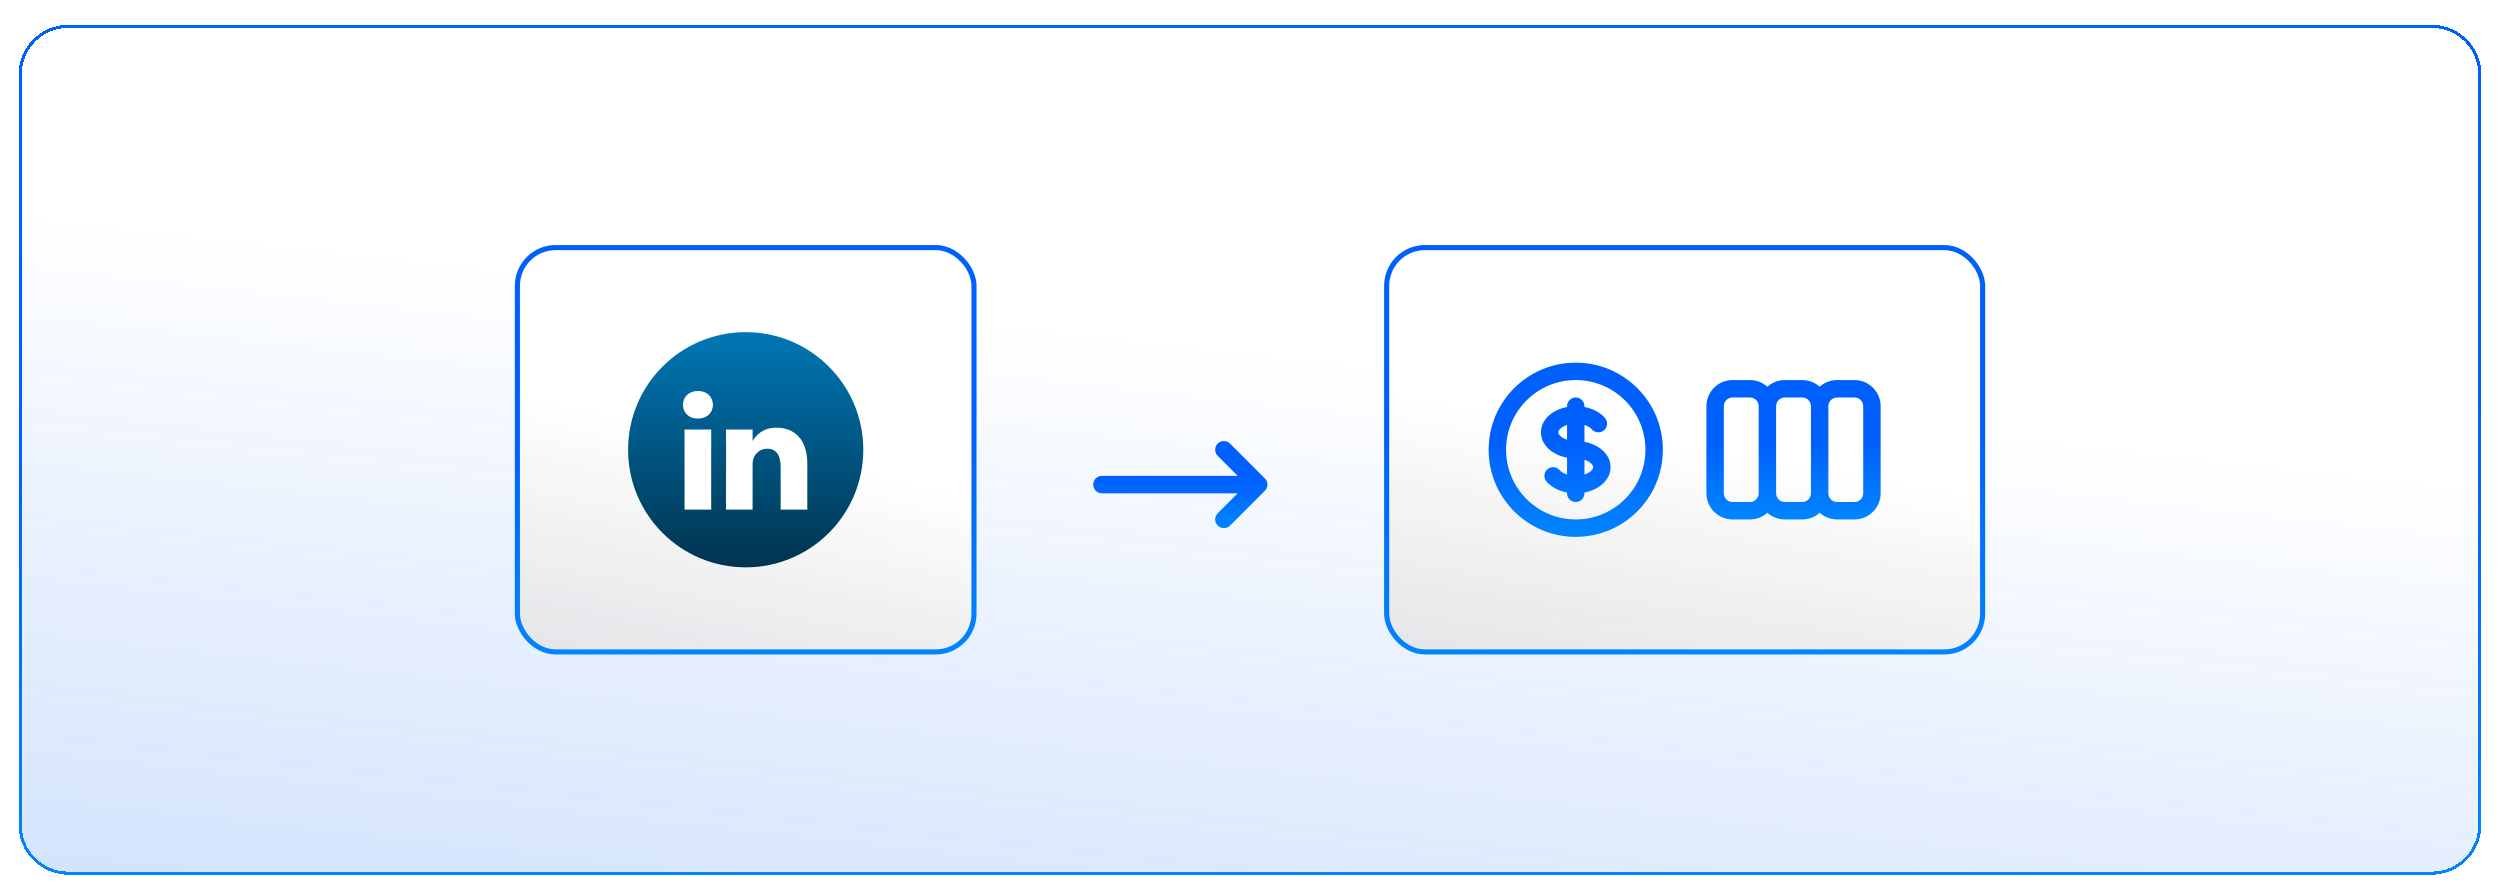 <svg width="403" height="143" viewBox="0 0 403 143" fill="none" xmlns="http://www.w3.org/2000/svg">
<g filter="url(#filter0_dd_2890_2793)">
<path d="M3 10C3 5.582 6.582 2 11 2H392C396.418 2 400 5.582 400 10V131C400 135.418 396.418 139 392 139H11C6.582 139 3 135.418 3 131V10Z" fill="url(#paint0_linear_2890_2793)" shape-rendering="crispEdges"/>
<path d="M3.25 10C3.25 5.72 6.72 2.25 11 2.25H392C396.28 2.25 399.75 5.72 399.75 10V131C399.75 135.28 396.28 138.75 392 138.75H11C6.72 138.75 3.25 135.28 3.25 131V10Z" stroke="url(#paint1_linear_2890_2793)" stroke-width="0.5" shape-rendering="crispEdges"/>
<rect x="83.403" y="37.911" width="73.603" height="65.178" rx="6.165" fill="url(#paint2_linear_2890_2793)"/>
<rect x="83.403" y="37.911" width="73.603" height="65.178" rx="6.165" stroke="url(#paint3_linear_2890_2793)" stroke-width="0.822"/>
<path d="M101.247 70.5C101.247 60.03 109.735 51.543 120.205 51.543C130.674 51.543 139.162 60.03 139.162 70.5C139.162 80.97 130.674 89.457 120.205 89.457C109.735 89.457 101.247 80.97 101.247 70.5Z" fill="url(#paint4_linear_2890_2793)"/>
<path fill-rule="evenodd" clip-rule="evenodd" d="M114.927 63.251C114.927 64.49 113.994 65.482 112.496 65.482H112.469C111.027 65.482 110.094 64.49 110.094 63.251C110.094 61.985 111.055 61.021 112.525 61.021C113.994 61.021 114.9 61.985 114.927 63.251ZM114.644 67.244V80.152H110.348V67.244H114.644ZM130.138 80.152L130.138 72.751C130.138 68.786 128.019 66.941 125.192 66.941C122.911 66.941 121.89 68.194 121.319 69.073V67.244H117.023C117.079 68.456 117.023 80.153 117.023 80.153H121.319V72.944C121.319 72.558 121.347 72.173 121.461 71.897C121.771 71.126 122.478 70.328 123.665 70.328C125.22 70.328 125.842 71.512 125.842 73.246V80.152H130.138Z" fill="white"/>
<g filter="url(#filter1_d_2890_2793)">
<path fill-rule="evenodd" clip-rule="evenodd" d="M196.296 63.89C196.845 63.342 197.734 63.342 198.282 63.89L203.899 69.507C204.448 70.055 204.448 70.945 203.899 71.493L198.282 77.11C197.734 77.658 196.845 77.658 196.296 77.11C195.748 76.562 195.748 75.672 196.296 75.124L199.516 71.904L177.63 71.904C176.854 71.904 176.226 71.275 176.226 70.5C176.226 69.724 176.854 69.096 177.63 69.096L199.516 69.096L196.296 65.876C195.748 65.328 195.748 64.438 196.296 63.89Z" fill="url(#paint5_linear_2890_2793)"/>
</g>
<rect x="223.53" y="37.911" width="96.067" height="65.178" rx="6.165" fill="url(#paint6_linear_2890_2793)"/>
<rect x="223.53" y="37.911" width="96.067" height="65.178" rx="6.165" stroke="url(#paint7_linear_2890_2793)" stroke-width="0.822"/>
<path fill-rule="evenodd" clip-rule="evenodd" d="M254.011 59.267C247.807 59.267 242.778 64.296 242.778 70.5C242.778 76.704 247.807 81.733 254.011 81.733C260.215 81.733 265.245 76.704 265.245 70.5C265.245 64.296 260.215 59.267 254.011 59.267ZM239.97 70.5C239.97 62.745 246.256 56.458 254.011 56.458C261.766 56.458 268.053 62.745 268.053 70.5C268.053 78.255 261.766 84.542 254.011 84.542C246.256 84.542 239.97 78.255 239.97 70.5ZM254.011 62.075C254.787 62.075 255.416 62.704 255.416 63.479V63.609C256.736 63.857 257.931 64.457 258.721 65.367C259.229 65.953 259.166 66.84 258.581 67.348C257.995 67.856 257.108 67.793 256.6 67.208C256.372 66.945 255.965 66.677 255.416 66.499L255.416 69.225C256.288 69.389 257.096 69.705 257.769 70.154C258.782 70.83 259.628 71.917 259.628 73.308C259.628 74.699 258.782 75.787 257.769 76.463C257.096 76.911 256.288 77.228 255.416 77.392L255.416 77.521C255.416 78.296 254.787 78.925 254.011 78.925C253.236 78.925 252.607 78.296 252.607 77.521L252.607 77.391C251.287 77.143 250.092 76.543 249.302 75.633C248.794 75.047 248.856 74.16 249.442 73.652C250.028 73.144 250.915 73.207 251.423 73.792C251.651 74.055 252.058 74.323 252.607 74.501L252.607 71.775C251.734 71.611 250.927 71.295 250.254 70.846C249.24 70.17 248.395 69.083 248.395 67.692C248.395 66.301 249.24 65.213 250.254 64.537C250.927 64.089 251.734 63.772 252.607 63.608V63.479C252.607 62.704 253.236 62.075 254.011 62.075ZM252.607 66.499C252.297 66.6 252.029 66.729 251.812 66.874C251.3 67.215 251.203 67.532 251.203 67.692C251.203 67.852 251.3 68.168 251.812 68.509C252.029 68.654 252.297 68.784 252.607 68.884L252.607 66.499ZM255.416 72.116L255.416 74.501C255.725 74.4 255.994 74.271 256.211 74.126C256.722 73.785 256.82 73.468 256.82 73.308C256.82 73.148 256.722 72.832 256.211 72.491C255.994 72.346 255.725 72.216 255.416 72.116Z" fill="url(#paint8_linear_2890_2793)"/>
<path fill-rule="evenodd" clip-rule="evenodd" d="M275.074 63.479C275.074 61.153 276.96 59.267 279.287 59.267H282.095C283.174 59.267 284.158 59.672 284.903 60.339C285.649 59.672 286.633 59.267 287.712 59.267H290.52C291.599 59.267 292.583 59.672 293.328 60.339C294.074 59.672 295.058 59.267 296.137 59.267H298.945C301.272 59.267 303.158 61.153 303.158 63.479V77.521C303.158 79.847 301.272 81.733 298.945 81.733H296.137C295.058 81.733 294.074 81.328 293.328 80.661C292.583 81.328 291.599 81.733 290.52 81.733H287.712C286.633 81.733 285.649 81.328 284.903 80.661C284.158 81.328 283.174 81.733 282.095 81.733H279.287C276.96 81.733 275.074 79.847 275.074 77.521V63.479ZM286.308 77.521C286.308 78.296 286.936 78.925 287.712 78.925H290.52C291.296 78.925 291.924 78.296 291.924 77.521V63.479C291.924 62.704 291.296 62.075 290.52 62.075H287.712C286.936 62.075 286.308 62.704 286.308 63.479V77.521ZM283.499 63.479C283.499 62.704 282.871 62.075 282.095 62.075H279.287C278.511 62.075 277.883 62.704 277.883 63.479V77.521C277.883 78.296 278.511 78.925 279.287 78.925H282.095C282.871 78.925 283.499 78.296 283.499 77.521V63.479ZM294.733 63.479V77.521C294.733 78.296 295.361 78.925 296.137 78.925H298.945C299.721 78.925 300.349 78.296 300.349 77.521V63.479C300.349 62.704 299.721 62.075 298.945 62.075H296.137C295.361 62.075 294.733 62.704 294.733 63.479Z" fill="url(#paint9_linear_2890_2793)"/>
</g>
<defs>
<filter id="filter0_dd_2890_2793" x="0" y="0" width="403" height="143" filterUnits="userSpaceOnUse" color-interpolation-filters="sRGB">
<feFlood flood-opacity="0" result="BackgroundImageFix"/>
<feColorMatrix in="SourceAlpha" type="matrix" values="0 0 0 0 0 0 0 0 0 0 0 0 0 0 0 0 0 0 127 0" result="hardAlpha"/>
<feOffset dy="1"/>
<feGaussianBlur stdDeviation="1.5"/>
<feComposite in2="hardAlpha" operator="out"/>
<feColorMatrix type="matrix" values="0 0 0 0 0 0 0 0 0 0 0 0 0 0 0 0 0 0 0.1 0"/>
<feBlend mode="normal" in2="BackgroundImageFix" result="effect1_dropShadow_2890_2793"/>
<feColorMatrix in="SourceAlpha" type="matrix" values="0 0 0 0 0 0 0 0 0 0 0 0 0 0 0 0 0 0 127 0" result="hardAlpha"/>
<feMorphology radius="1" operator="erode" in="SourceAlpha" result="effect2_dropShadow_2890_2793"/>
<feOffset dy="1"/>
<feGaussianBlur stdDeviation="1"/>
<feComposite in2="hardAlpha" operator="out"/>
<feColorMatrix type="matrix" values="0 0 0 0 0 0 0 0 0 0 0 0 0 0 0 0 0 0 0.1 0"/>
<feBlend mode="normal" in2="effect1_dropShadow_2890_2793" result="effect2_dropShadow_2890_2793"/>
<feBlend mode="normal" in="SourceGraphic" in2="effect2_dropShadow_2890_2793" result="shape"/>
</filter>
<filter id="filter1_d_2890_2793" x="167.8" y="53.649" width="44.936" height="44.936" filterUnits="userSpaceOnUse" color-interpolation-filters="sRGB">
<feFlood flood-opacity="0" result="BackgroundImageFix"/>
<feColorMatrix in="SourceAlpha" type="matrix" values="0 0 0 0 0 0 0 0 0 0 0 0 0 0 0 0 0 0 127 0" result="hardAlpha"/>
<feOffset dy="5.617"/>
<feGaussianBlur stdDeviation="2.809"/>
<feComposite in2="hardAlpha" operator="out"/>
<feColorMatrix type="matrix" values="0 0 0 0 0 0 0 0 0 0 0 0 0 0 0 0 0 0 0.25 0"/>
<feBlend mode="normal" in2="BackgroundImageFix" result="effect1_dropShadow_2890_2793"/>
<feBlend mode="normal" in="SourceGraphic" in2="effect1_dropShadow_2890_2793" result="shape"/>
</filter>
<linearGradient id="paint0_linear_2890_2793" x1="138.5" y1="47.5" x2="107.688" y2="325.026" gradientUnits="userSpaceOnUse">
<stop stop-color="white"/>
<stop offset="1" stop-color="#80AEF9" stop-opacity="0.72"/>
</linearGradient>
<linearGradient id="paint1_linear_2890_2793" x1="201.5" y1="2" x2="201.5" y2="139" gradientUnits="userSpaceOnUse">
<stop offset="0.451" stop-color="#0060FE"/>
<stop offset="1" stop-color="#0085FF"/>
</linearGradient>
<linearGradient id="paint2_linear_2890_2793" x1="112.202" y1="137.02" x2="127.157" y2="71.214" gradientUnits="userSpaceOnUse">
<stop stop-color="white"/>
<stop offset="0" stop-color="#D0D0D0" stop-opacity="0.65"/>
<stop offset="1" stop-color="white"/>
<stop offset="1" stop-color="white"/>
</linearGradient>
<linearGradient id="paint3_linear_2890_2793" x1="120.204" y1="37.5" x2="120.204" y2="103.5" gradientUnits="userSpaceOnUse">
<stop offset="0.451" stop-color="#0060FE"/>
<stop offset="1" stop-color="#0085FF"/>
</linearGradient>
<linearGradient id="paint4_linear_2890_2793" x1="120.205" y1="51.543" x2="120.205" y2="89.457" gradientUnits="userSpaceOnUse">
<stop stop-color="#0077B5"/>
<stop offset="1" stop-color="#00344F"/>
</linearGradient>
<linearGradient id="paint5_linear_2890_2793" x1="190.268" y1="63.479" x2="190.268" y2="77.521" gradientUnits="userSpaceOnUse">
<stop offset="0.451" stop-color="#0060FE"/>
<stop offset="1" stop-color="#0085FF"/>
</linearGradient>
<linearGradient id="paint6_linear_2890_2793" x1="261.146" y1="137.02" x2="272.87" y2="69.862" gradientUnits="userSpaceOnUse">
<stop stop-color="white"/>
<stop offset="0" stop-color="#D0D0D0" stop-opacity="0.65"/>
<stop offset="1" stop-color="white"/>
<stop offset="1" stop-color="white"/>
</linearGradient>
<linearGradient id="paint7_linear_2890_2793" x1="271.564" y1="37.5" x2="271.564" y2="103.5" gradientUnits="userSpaceOnUse">
<stop offset="0.451" stop-color="#0060FE"/>
<stop offset="1" stop-color="#0085FF"/>
</linearGradient>
<linearGradient id="paint8_linear_2890_2793" x1="254.011" y1="56.458" x2="254.011" y2="84.542" gradientUnits="userSpaceOnUse">
<stop offset="0.451" stop-color="#0060FE"/>
<stop offset="1" stop-color="#0085FF"/>
</linearGradient>
<linearGradient id="paint9_linear_2890_2793" x1="289.116" y1="59.267" x2="289.116" y2="81.733" gradientUnits="userSpaceOnUse">
<stop offset="0.451" stop-color="#0060FE"/>
<stop offset="1" stop-color="#0085FF"/>
</linearGradient>
</defs>
</svg>
